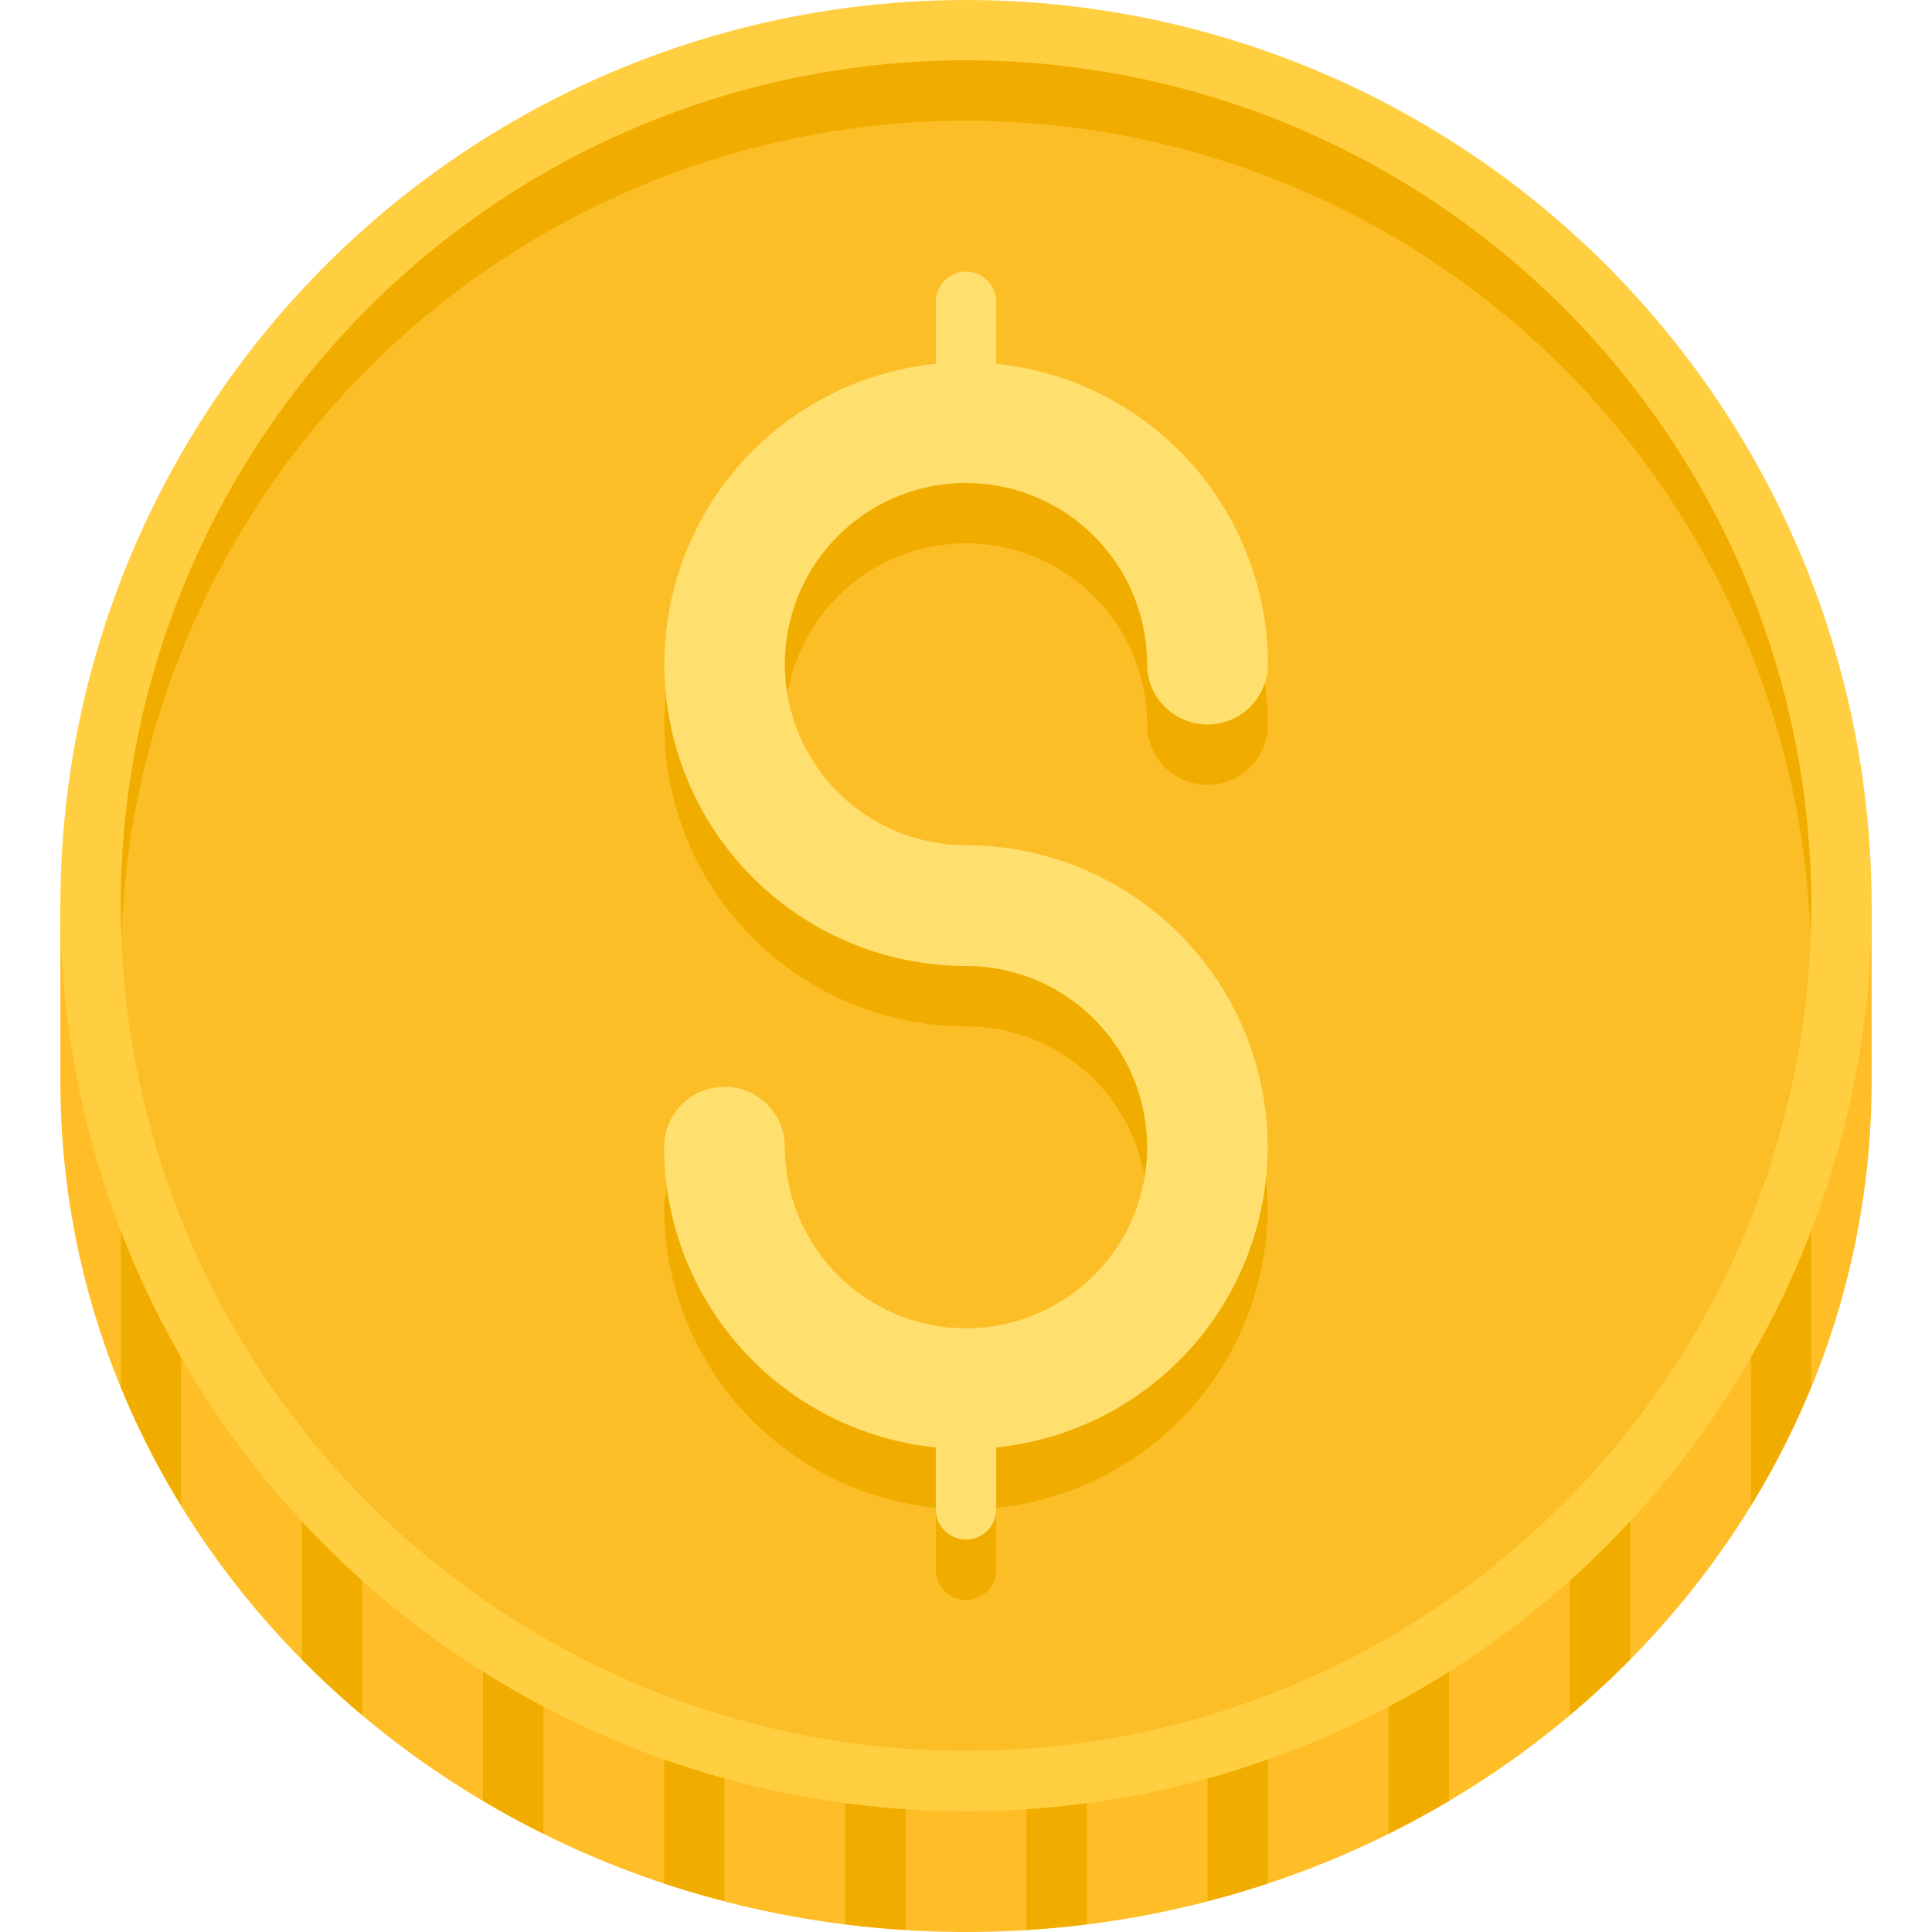 <svg height="512" viewBox="0 0 64 64" width="512" xmlns="http://www.w3.org/2000/svg"><path d="m2 35.818v-5.818h60v5.818c0 15.564-13.431 28.182-30 28.182s-30-12.617-30-28.182z" fill="#ffbe27"/><g fill="#f0ad00"><path d="m24 30h-2v32.39q.984.327 2 .589z"/><path d="m30 30h-2v33.743q.99.124 2 .188z"/><path d="m18 30h-2v29.653q.976.579 2 1.09z"/><path d="m12 30h-2v24.971q.954.967 2 1.848z"/><path d="m36 30h-2v33.931q1.01-.063 2-.188z"/><path d="m4 45.936a27.33 27.33 0 0 0 2 3.935v-19.871h-2z"/><path d="m60 30h-2v19.871a27.33 27.33 0 0 0 2-3.935z"/><path d="m54 30h-2v26.818q1.046-.879 2-1.848z"/><path d="m48 30h-2v30.743q1.025-.509 2-1.09z"/><path d="m42 30h-2v32.979q1.014-.263 2-.589z"/></g><circle cx="32" cy="30" fill="#ffcf41" r="30"/><circle cx="32" cy="30" fill="#fcbe27" r="28"/><path d="m32 4a27.995 27.995 0 0 1 27.975 27c.012-.333.025-.665.025-1a28 28 0 0 0 -56 0c0 .335.013.667.025 1a27.995 27.995 0 0 1 27.975-27z" fill="#f0ad00"/><path d="m32 18a6.007 6.007 0 0 1 6 6 2 2 0 0 0 4 0 10.014 10.014 0 0 0 -9-9.949v-2.051a1 1 0 0 0 -2 0v2.051a10 10 0 0 0 1 19.949 6 6 0 1 1 -6 6 2 2 0 0 0 -4 0 10.014 10.014 0 0 0 9 9.949v2.051a1 1 0 0 0 2 0v-2.051a10 10 0 0 0 -1-19.949 6 6 0 0 1 0-12z" fill="#f0ad00"/><path d="m32 16a6.007 6.007 0 0 1 6 6 2 2 0 0 0 4 0 10.014 10.014 0 0 0 -9-9.949v-2.051a1 1 0 0 0 -2 0v2.051a10 10 0 0 0 1 19.949 6 6 0 1 1 -6 6 2 2 0 0 0 -4 0 10.014 10.014 0 0 0 9 9.949v2.051a1 1 0 0 0 2 0v-2.051a10 10 0 0 0 -1-19.949 6 6 0 0 1 0-12z" fill="#ffdf6e"/></svg>